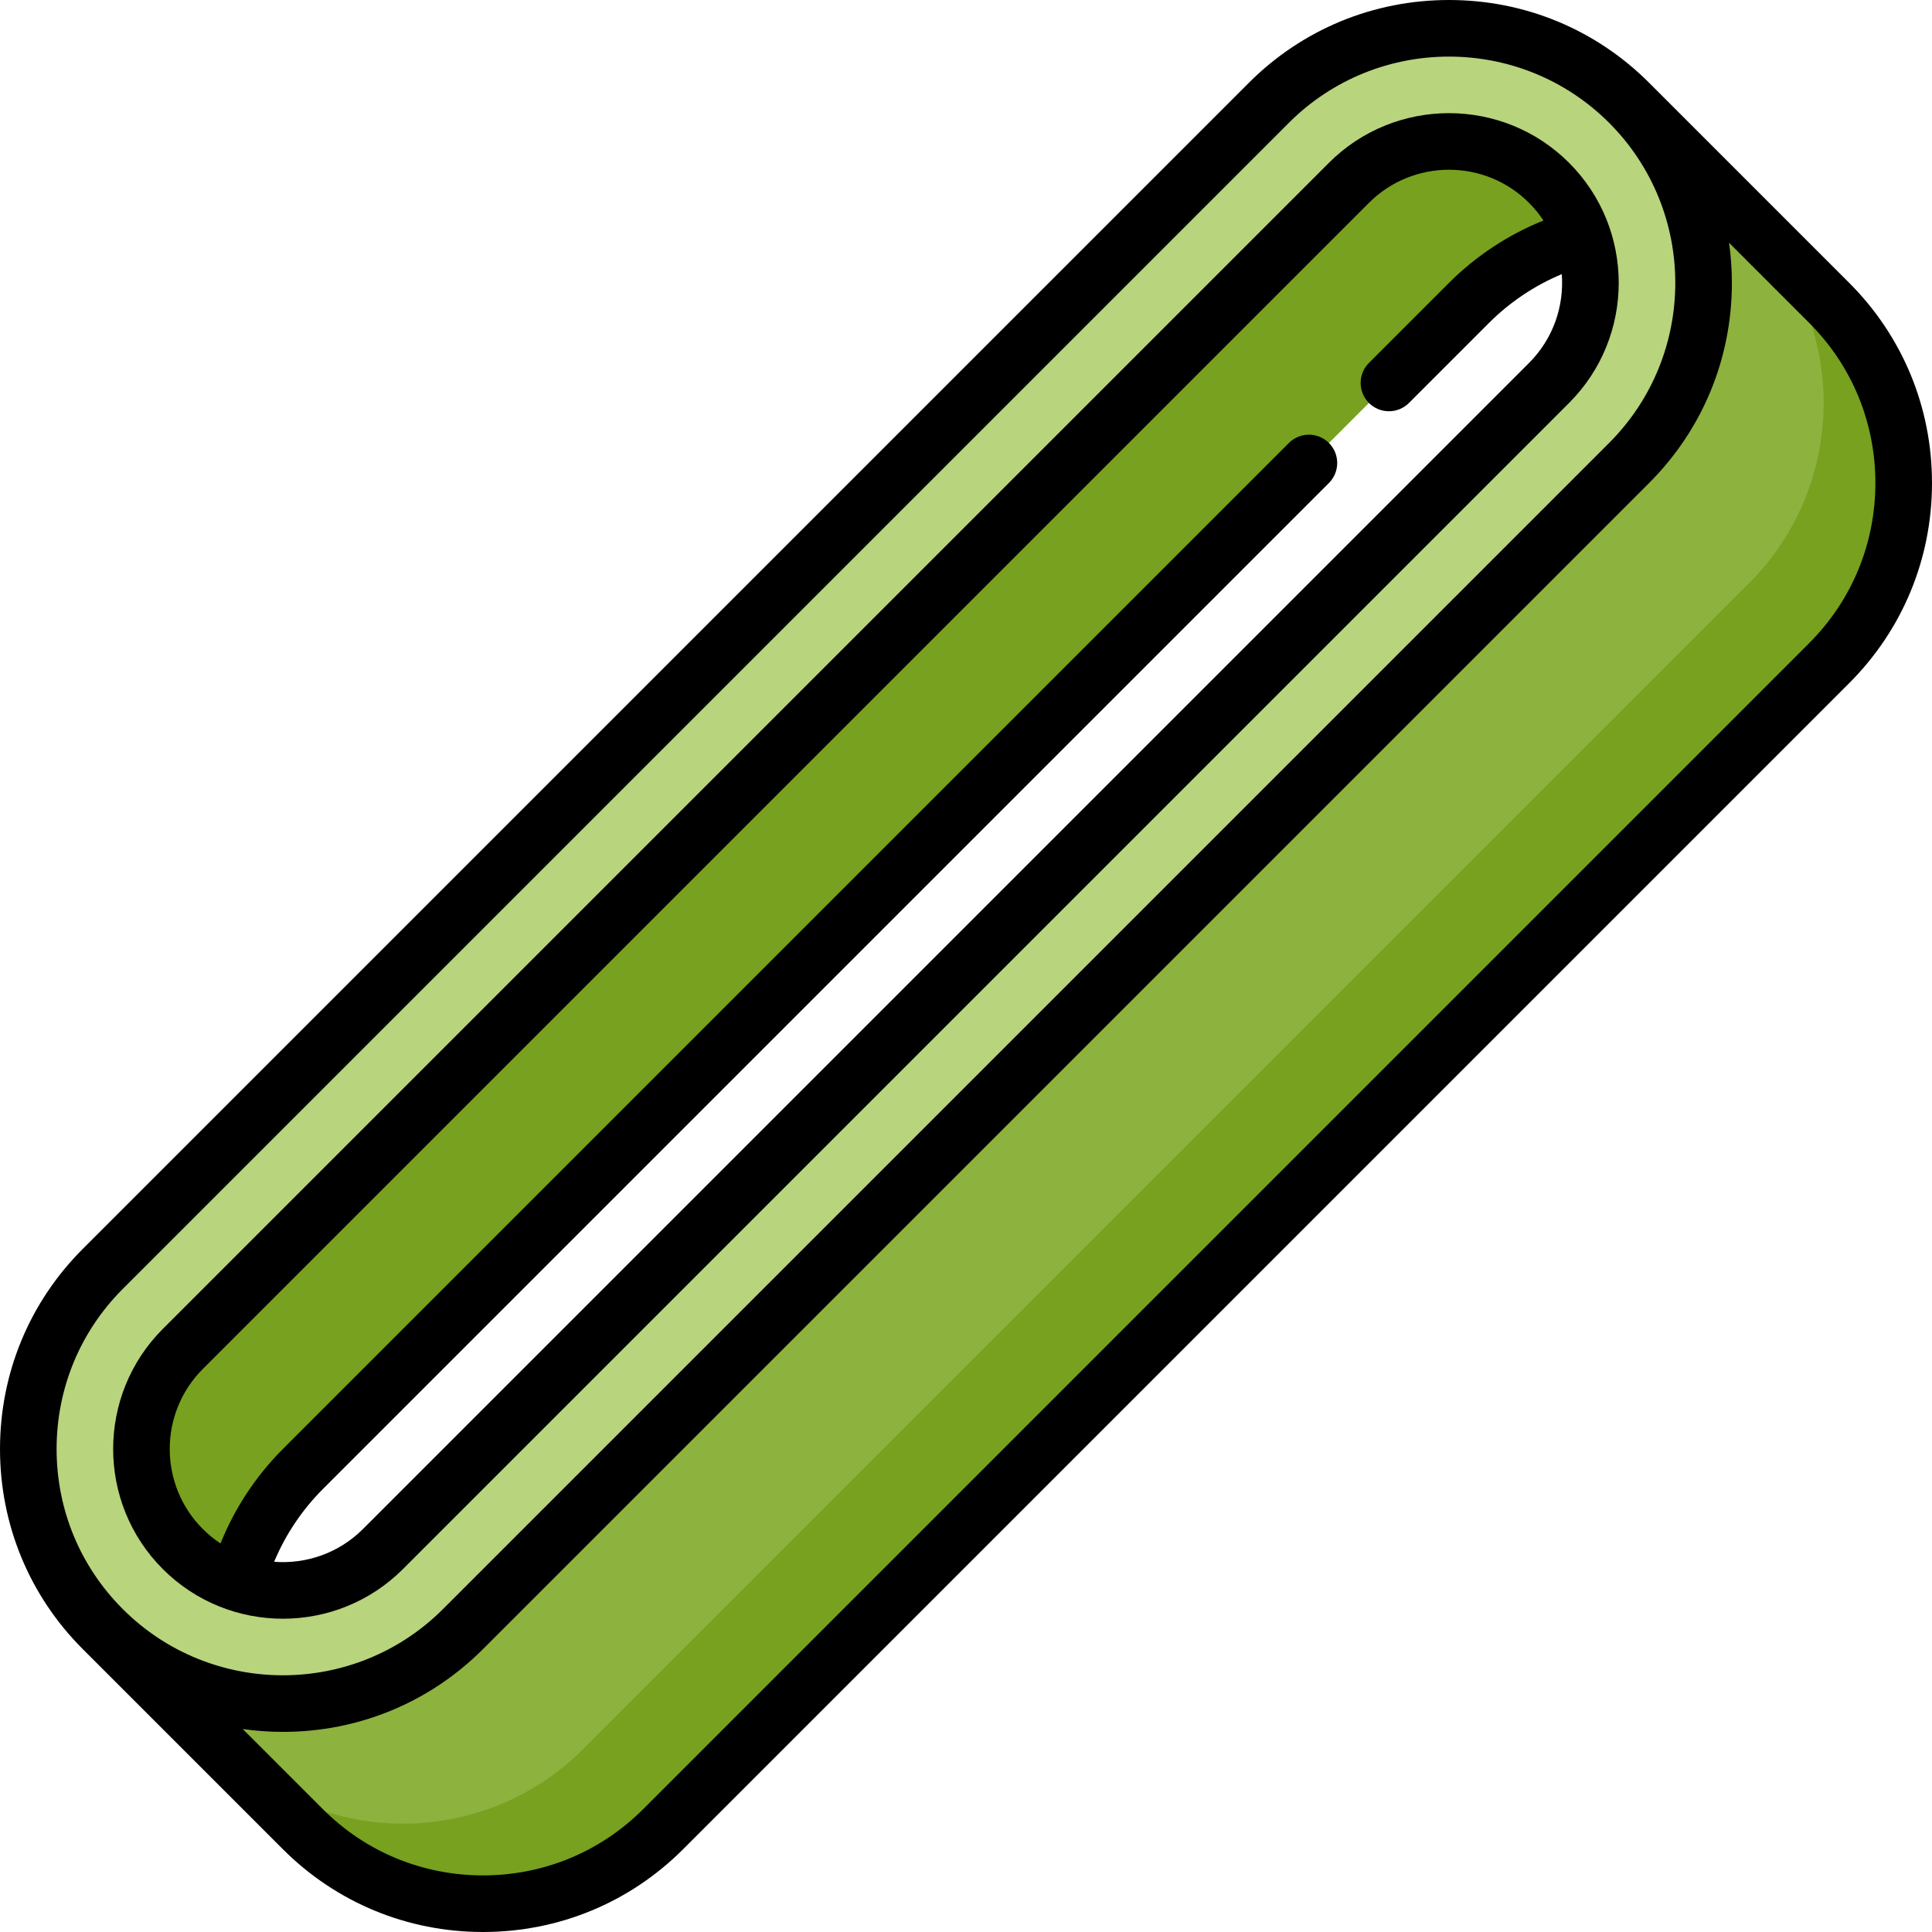 <svg id="Capa_1" enable-background="new 0 0 512 512" height="512" viewBox="0 0 512 512" width="512" xmlns="http://www.w3.org/2000/svg"><g><path d="m80.27 389.304 309.034-309.034c12.509-12.509 28.746-19.059 45.167-19.678-2.359-8.335-6.801-16.198-13.349-22.746-9.916-9.916-23.101-15.378-37.123-15.378-14.023 0-27.207 5.461-37.123 15.377l-309.03 309.03c-20.47 20.47-20.47 53.776 0 74.246 6.548 6.548 14.412 10.991 22.746 13.349.619-16.42 7.17-32.657 19.678-45.166z" fill="#77a11f"/><path d="m484.764 80.27-21.214-21.213-404.493 404.493 21.213 21.213c26.318 26.319 69.141 26.319 95.459 0l309.034-309.034c26.319-26.318 26.319-69.141.001-95.459z" fill="#77a11f"/><path d="m483.293 106.786c-.007-17.289-6.583-34.571-19.742-47.73l-31.82-31.82-10.609 10.609c20.47 20.47 20.47 53.776 0 74.246l-309.03 309.03c-20.47 20.47-53.776 20.47-74.246 0l-10.609 10.609 31.82 31.82c26.318 26.318 69.141 26.318 95.459 0l309.034-309.034c13.16-13.159 19.736-30.441 19.743-47.73z" fill="#8db23e"/><path d="m431.729 27.239c-26.318-26.318-69.141-26.318-95.459 0l-309.03 309.03c-26.318 26.318-26.318 69.141 0 95.459s69.141 26.318 95.459 0l309.03-309.03c26.318-26.318 26.318-69.141 0-95.459zm-330.244 383.276c-14.645 14.645-38.388 14.645-53.033 0s-14.645-38.388 0-53.033l309.03-309.03c14.645-14.645 38.388-14.645 53.033 0s14.645 38.388 0 53.033z" fill="#b8d47d"/><path d="m74.969 428.978c11.524 0 23.047-4.386 31.82-13.159l309.03-309.03c17.545-17.545 17.545-46.094 0-63.64-17.546-17.545-46.092-17.546-63.64 0l-309.03 309.03c-17.545 17.545-17.545 46.094 0 63.64 8.773 8.772 20.296 13.159 31.82 13.159zm-21.214-66.193 309.031-309.03c5.848-5.848 13.53-8.772 21.212-8.772 7.683 0 15.365 2.924 21.213 8.772 1.457 1.457 2.731 3.027 3.825 4.683-9.333 3.751-17.873 9.367-25.038 16.531l-21.213 21.213c-2.929 2.929-2.929 7.678 0 10.606 1.465 1.464 3.385 2.197 5.304 2.197s3.839-.732 5.304-2.197l21.212-21.213c5.542-5.542 12.109-9.928 19.282-12.923.648 8.435-2.239 17.093-8.676 23.53l-309.029 309.03c-6.437 6.437-15.095 9.323-23.53 8.676 2.995-7.174 7.382-13.741 12.923-19.283l266.604-266.604c2.929-2.929 2.929-7.678 0-10.606-2.93-2.929-7.678-2.929-10.607 0l-266.603 266.604c-7.164 7.164-12.78 15.704-16.531 25.038-1.655-1.094-3.226-2.368-4.682-3.824-11.697-11.698-11.697-30.731-.001-42.428z"/><path d="m490.065 74.968-53.032-53.033c-14.146-14.145-32.981-21.935-53.033-21.935-20.055 0-38.889 7.79-53.034 21.936l-309.03 309.03c-14.145 14.145-21.936 32.979-21.936 53.033 0 20.053 7.79 38.888 21.936 53.033l53.033 53.033c14.145 14.145 32.979 21.935 53.033 21.935 20.053 0 38.888-7.79 53.033-21.936l309.03-309.03c14.144-14.145 21.935-32.979 21.935-53.033 0-20.053-7.791-38.888-21.935-53.033zm-457.523 266.604 309.03-309.03c11.697-11.697 27.062-17.545 42.428-17.545 15.364 0 30.729 5.849 42.426 17.545 23.395 23.394 23.395 61.459 0 84.853l-309.03 309.03c-23.394 23.394-61.458 23.394-84.853 0-11.313-11.312-17.543-26.38-17.543-42.426s6.23-31.115 17.542-42.427zm446.916-171.144-309.029 309.03c-11.313 11.312-26.38 17.542-42.427 17.542s-31.115-6.23-42.427-17.542l-21.243-21.243c3.494.492 7.044.752 10.636.752 20.054 0 38.888-7.79 53.033-21.936l309.031-309.03c14.145-14.145 21.936-32.979 21.936-53.033 0-3.592-.26-7.141-.752-10.635l21.241 21.241c11.313 11.313 17.543 26.38 17.543 42.427s-6.23 31.115-17.542 42.427z"/></g></svg>